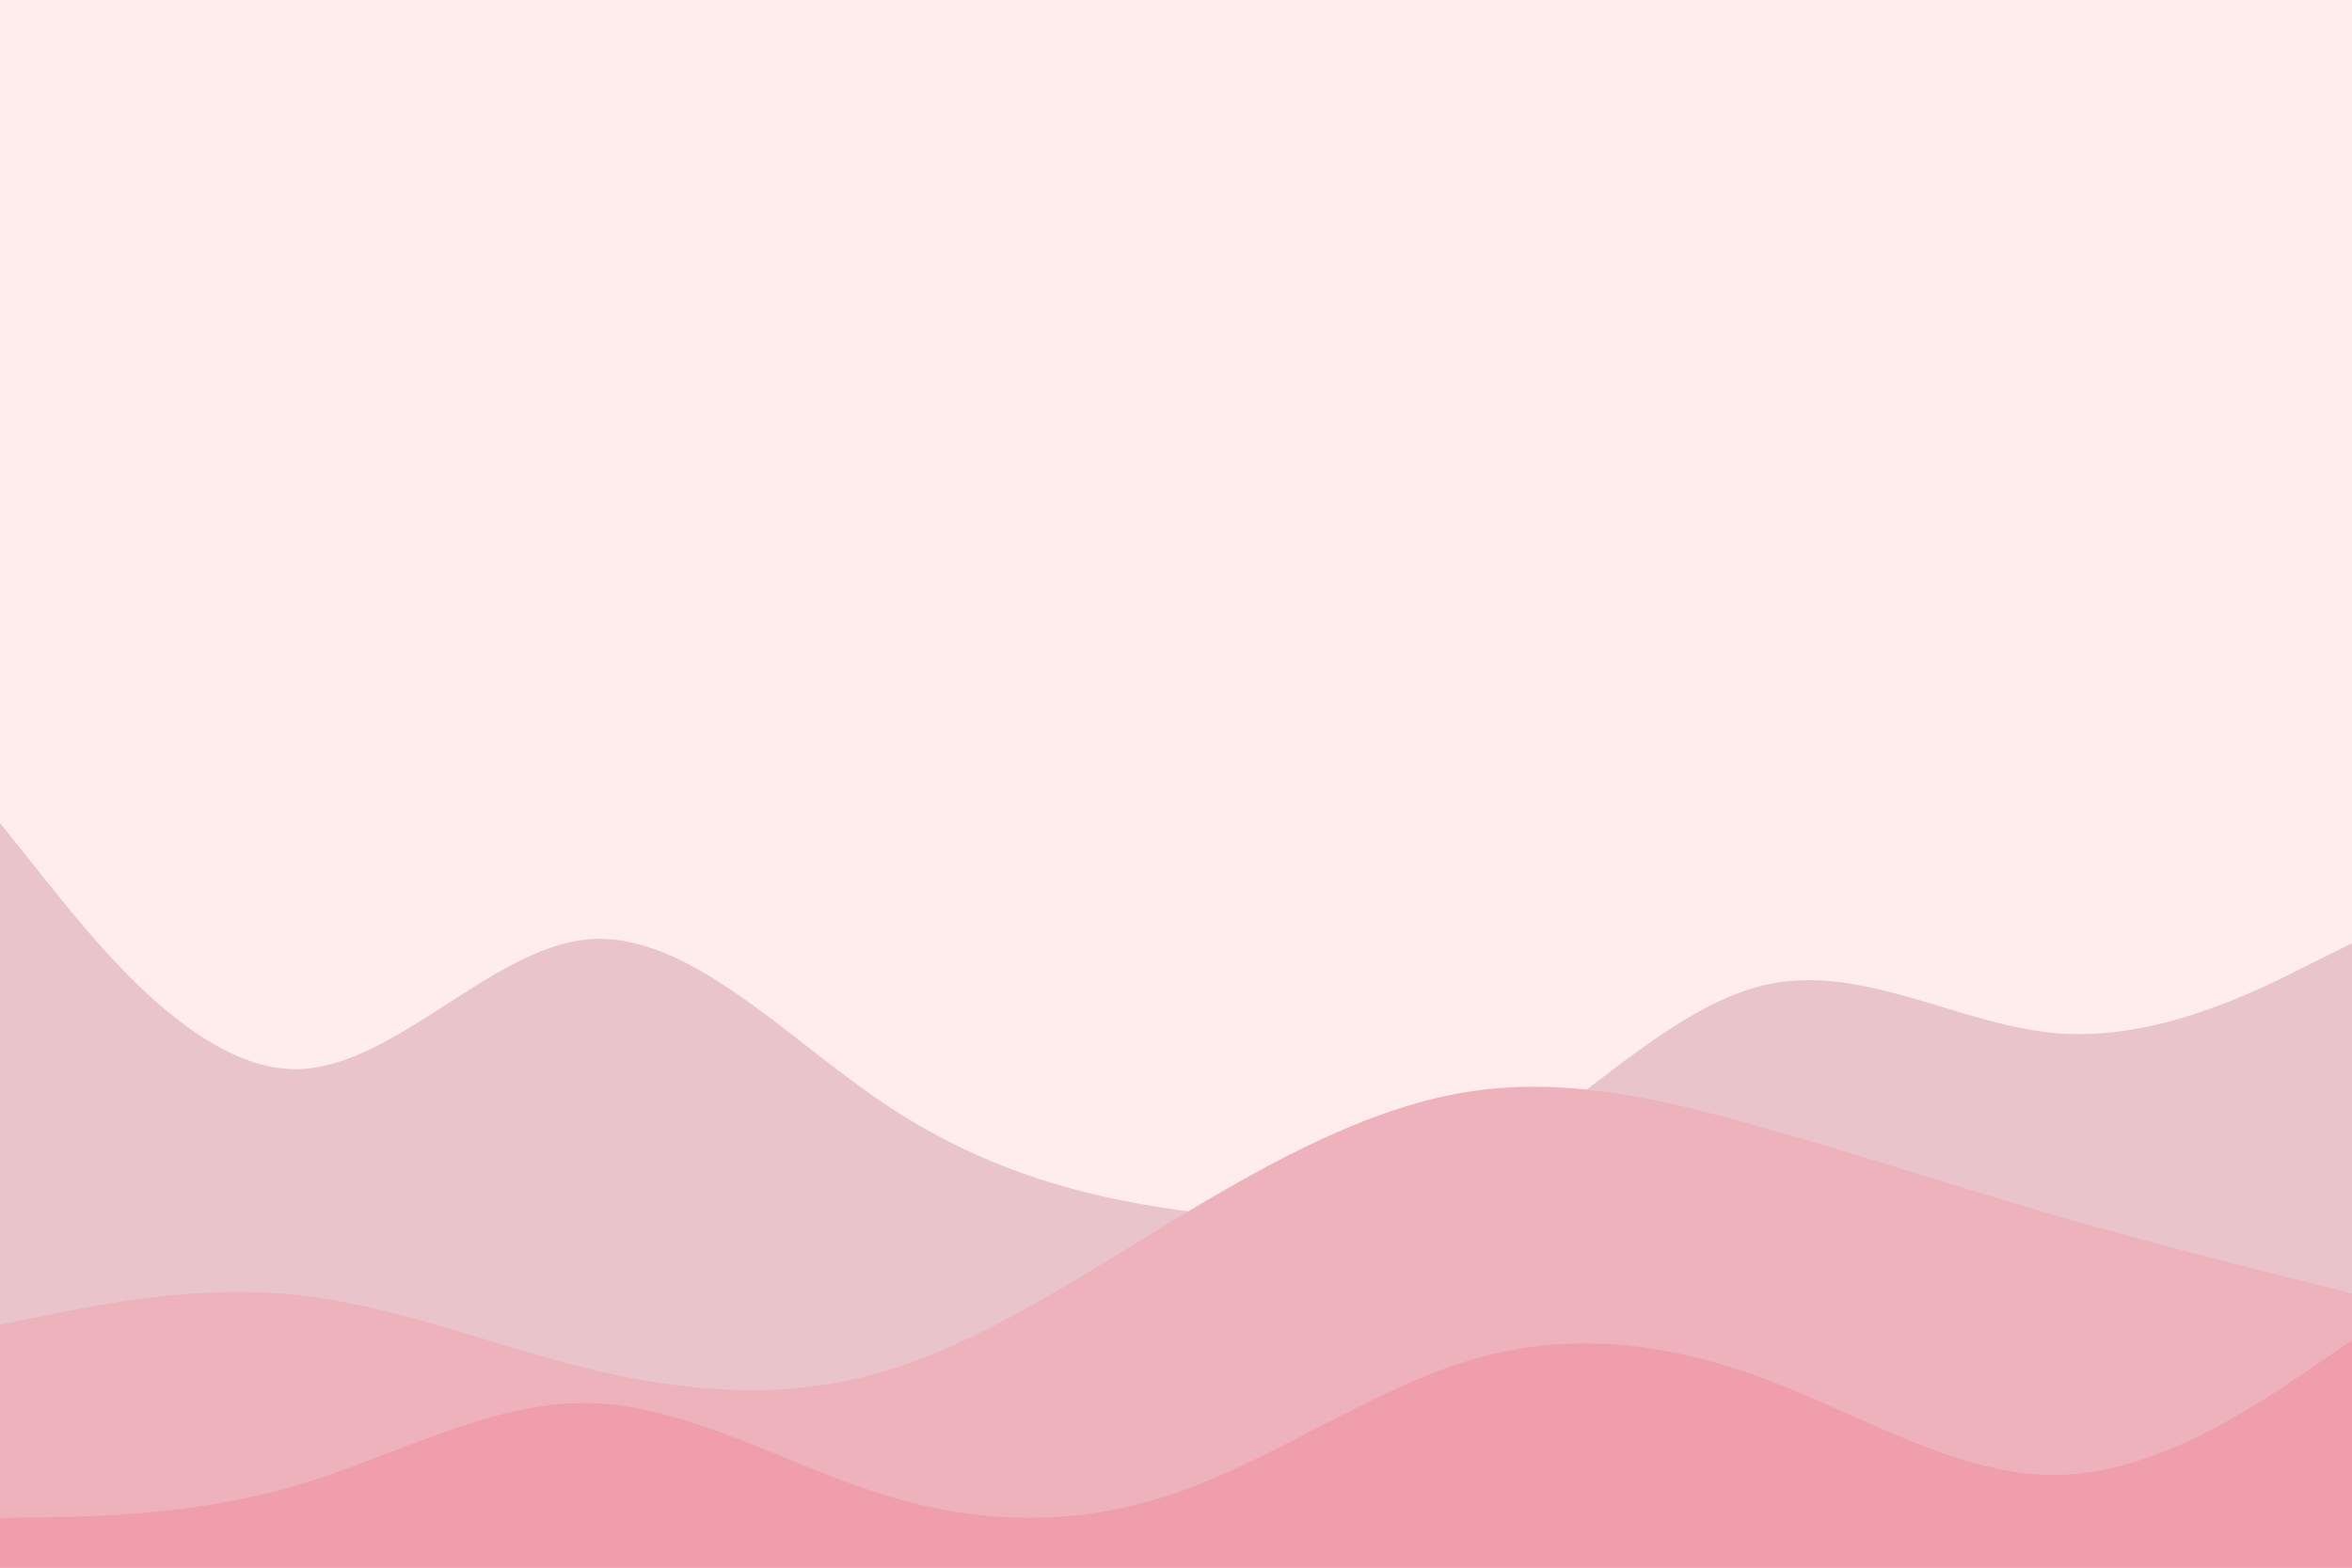 <svg id="visual" viewBox="0 0 900 600" width="900" height="600" xmlns="http://www.w3.org/2000/svg" xmlns:xlink="http://www.w3.org/1999/xlink" version="1.1"><rect x="0" y="0" width="900" height="600" fill="#FFEDED"></rect><path d="M0 315L18.8 338.5C37.7 362 75.3 409 112.8 409.2C150.3 409.3 187.7 362.7 225.2 359.5C262.7 356.3 300.3 396.7 337.8 422C375.3 447.3 412.7 457.7 450.2 463C487.7 468.3 525.3 468.7 562.8 448C600.3 427.3 637.7 385.7 675.2 377C712.7 368.3 750.3 392.7 787.8 395.5C825.3 398.3 862.7 379.7 881.3 370.3L900 361L900 601L881.3 601C862.7 601 825.3 601 787.8 601C750.3 601 712.7 601 675.2 601C637.7 601 600.3 601 562.8 601C525.3 601 487.7 601 450.2 601C412.7 601 375.3 601 337.8 601C300.3 601 262.7 601 225.2 601C187.7 601 150.3 601 112.8 601C75.3 601 37.7 601 18.8 601L0 601Z" fill="#e9c5cb"></path><path d="M0 507L18.8 503.2C37.7 499.3 75.3 491.7 112.8 495.5C150.3 499.3 187.7 514.7 225.2 523.8C262.7 533 300.3 536 337.8 525C375.3 514 412.7 489 450.2 466.3C487.7 443.7 525.3 423.3 562.8 417.7C600.3 412 637.7 421 675.2 431.7C712.7 442.3 750.3 454.7 787.8 465.5C825.3 476.3 862.7 485.7 881.3 490.3L900 495L900 601L881.3 601C862.7 601 825.3 601 787.8 601C750.3 601 712.7 601 675.2 601C637.7 601 600.3 601 562.8 601C525.3 601 487.7 601 450.2 601C412.7 601 375.3 601 337.8 601C300.3 601 262.7 601 225.2 601C187.7 601 150.3 601 112.8 601C75.3 601 37.7 601 18.8 601L0 601Z" fill="#eeb2bc"></path><path d="M0 581L18.8 580.7C37.7 580.3 75.3 579.7 112.8 568.7C150.3 557.7 187.7 536.3 225.2 537C262.7 537.7 300.3 560.3 337.8 572C375.3 583.7 412.7 584.3 450.2 571.3C487.7 558.3 525.3 531.7 562.8 520.5C600.3 509.3 637.7 513.7 675.2 527.7C712.7 541.7 750.3 565.3 787.8 564.5C825.3 563.7 862.7 538.3 881.3 525.7L900 513L900 601L881.3 601C862.7 601 825.3 601 787.8 601C750.3 601 712.7 601 675.2 601C637.7 601 600.3 601 562.8 601C525.3 601 487.7 601 450.2 601C412.7 601 375.3 601 337.8 601C300.3 601 262.7 601 225.2 601C187.7 601 150.3 601 112.8 601C75.3 601 37.7 601 18.8 601L0 601Z" fill="#f19eac"></path></svg>